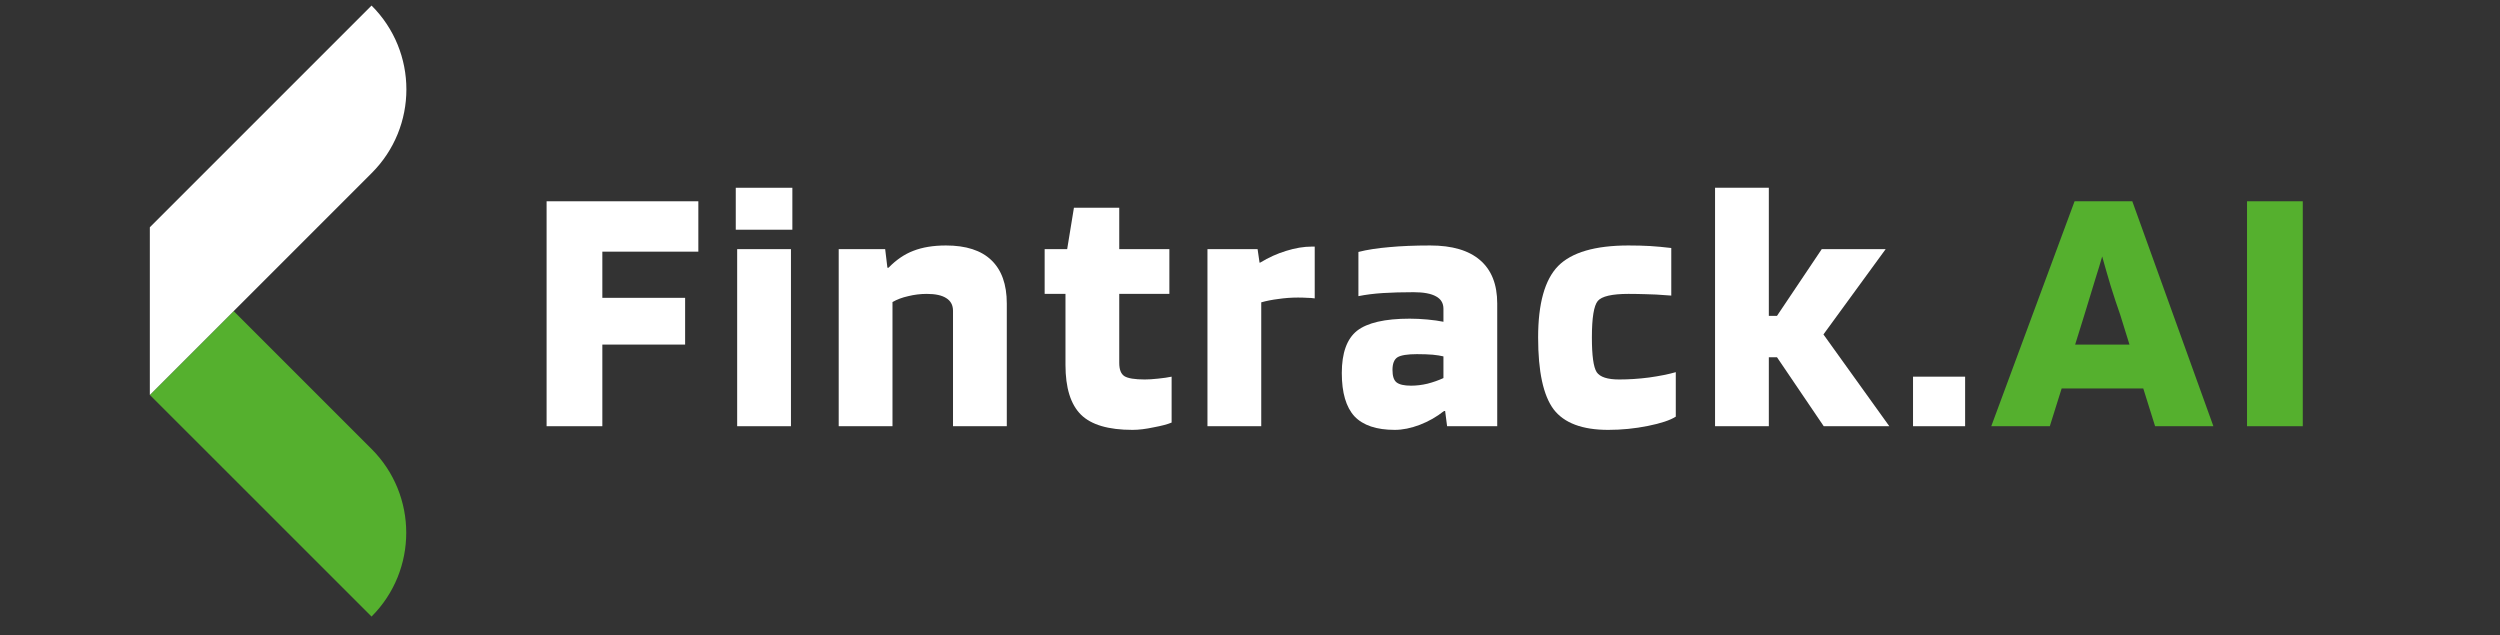 <svg xmlns="http://www.w3.org/2000/svg" xmlns:xlink="http://www.w3.org/1999/xlink" width="185" zoomAndPan="magnify" viewBox="0 0 138.75 35.25" height="47" preserveAspectRatio="xMidYMid meet" version="1.0"><rect x="0" y="0" width="138.75" height="35.25" fill="#333333" stroke="none"/><defs><g/><clipPath id="fd4aa83c63"><path d="M 8.301 17 L 22.988 17 L 22.988 34.516 L 8.301 34.516 Z M 8.301 17 " clip-rule="nonzero"/></clipPath><clipPath id="8b5253fadf"><path d="M 8.301 0.023 L 22.988 0.023 L 22.988 22 L 8.301 22 Z M 8.301 0.023 " clip-rule="nonzero"/></clipPath></defs><g clip-path="url(#fd4aa83c63)"><path fill="#55b02e" d="M 20.621 34.219 L 8.316 21.918 L 12.969 17.266 L 20.621 24.918 C 23.188 27.484 23.188 31.652 20.621 34.219 Z M 20.621 34.219 " fill-opacity="1" fill-rule="nonzero"/></g><g clip-path="url(#8b5253fadf)"><path fill="#ffffff" d="M 20.621 9.613 L 8.316 21.918 L 8.316 12.613 L 20.621 0.309 C 23.199 2.875 23.199 7.047 20.621 9.613 Z M 20.621 9.613 " fill-opacity="1" fill-rule="nonzero"/></g><g fill="#ffffff" fill-opacity="1"><g transform="translate(29.383, 23.655)"><g><path d="M 4.047 -4.531 L 4.047 0 L 0.953 0 L 0.953 -12.484 L 9.375 -12.484 L 9.375 -9.688 L 4.047 -9.688 L 4.047 -7.125 L 8.641 -7.125 L 8.641 -4.531 Z M 4.047 -4.531 "/></g></g></g><g fill="#ffffff" fill-opacity="1"><g transform="translate(40.054, 23.655)"><g><path d="M 3.922 -10.906 L 0.781 -10.906 L 0.781 -13.234 L 3.922 -13.234 Z M 3.844 0 L 0.859 0 L 0.859 -9.828 L 3.844 -9.828 Z M 3.844 0 "/></g></g></g><g fill="#ffffff" fill-opacity="1"><g transform="translate(45.689, 23.655)"><g><path d="M 3.844 0 L 0.859 0 L 0.859 -9.828 L 3.438 -9.828 L 3.562 -8.797 L 3.625 -8.797 C 4.051 -9.234 4.508 -9.547 5 -9.734 C 5.5 -9.93 6.102 -10.031 6.812 -10.031 C 7.926 -10.031 8.766 -9.758 9.328 -9.219 C 9.898 -8.676 10.188 -7.875 10.188 -6.812 L 10.188 0 L 7.203 0 L 7.203 -6.406 C 7.203 -6.719 7.078 -6.953 6.828 -7.109 C 6.586 -7.266 6.227 -7.344 5.75 -7.344 C 5.395 -7.344 5.051 -7.301 4.719 -7.219 C 4.383 -7.145 4.094 -7.035 3.844 -6.891 Z M 3.844 0 "/></g></g></g><g fill="#ffffff" fill-opacity="1"><g transform="translate(57.634, 23.655)"><g><path d="M 1.5 -7.344 L 0.344 -7.344 L 0.344 -9.828 L 1.594 -9.828 L 1.969 -12.125 L 4.484 -12.125 L 4.484 -9.828 L 7.266 -9.828 L 7.266 -7.344 L 4.484 -7.344 L 4.484 -3.516 C 4.484 -3.148 4.578 -2.906 4.766 -2.781 C 4.961 -2.656 5.344 -2.594 5.906 -2.594 C 6.102 -2.594 6.348 -2.609 6.641 -2.641 C 6.941 -2.672 7.191 -2.707 7.391 -2.75 L 7.391 -0.203 C 7.172 -0.109 6.836 -0.02 6.391 0.062 C 5.953 0.156 5.562 0.203 5.219 0.203 C 3.883 0.203 2.93 -0.078 2.359 -0.641 C 1.785 -1.211 1.5 -2.133 1.5 -3.406 Z M 1.5 -7.344 "/></g></g></g><g fill="#ffffff" fill-opacity="1"><g transform="translate(66.155, 23.655)"><g><path d="M 3.844 0 L 0.859 0 L 0.859 -9.828 L 3.641 -9.828 L 3.75 -9.078 L 3.781 -9.078 C 4.258 -9.367 4.742 -9.586 5.234 -9.734 C 5.734 -9.891 6.207 -9.969 6.656 -9.969 L 6.812 -9.969 L 6.812 -7.094 C 6.688 -7.113 6.551 -7.125 6.406 -7.125 C 6.27 -7.133 6.098 -7.141 5.891 -7.141 C 5.504 -7.141 5.141 -7.113 4.797 -7.062 C 4.453 -7.02 4.133 -6.957 3.844 -6.875 Z M 3.844 0 "/></g></g></g><g fill="#ffffff" fill-opacity="1"><g transform="translate(74.158, 23.655)"><g><path d="M 3.25 0.203 C 2.238 0.203 1.492 -0.047 1.016 -0.547 C 0.547 -1.055 0.312 -1.859 0.312 -2.953 C 0.312 -4.066 0.594 -4.848 1.156 -5.297 C 1.727 -5.742 2.703 -5.969 4.078 -5.969 C 4.398 -5.969 4.727 -5.953 5.062 -5.922 C 5.406 -5.891 5.703 -5.848 5.953 -5.797 L 5.953 -6.516 C 5.953 -6.828 5.816 -7.055 5.547 -7.203 C 5.273 -7.359 4.859 -7.438 4.297 -7.438 C 3.66 -7.438 3.094 -7.422 2.594 -7.391 C 2.094 -7.359 1.641 -7.301 1.234 -7.219 L 1.234 -9.672 C 1.723 -9.797 2.289 -9.883 2.938 -9.938 C 3.594 -10 4.352 -10.031 5.219 -10.031 C 6.438 -10.031 7.359 -9.758 7.984 -9.219 C 8.617 -8.676 8.938 -7.875 8.938 -6.812 L 8.938 0 L 6.156 0 L 6.047 -0.844 L 5.984 -0.844 C 5.578 -0.52 5.129 -0.266 4.641 -0.078 C 4.148 0.109 3.688 0.203 3.25 0.203 Z M 4.484 -4 C 3.953 -4 3.594 -3.941 3.406 -3.828 C 3.219 -3.711 3.125 -3.477 3.125 -3.125 C 3.125 -2.789 3.195 -2.562 3.344 -2.438 C 3.5 -2.312 3.77 -2.25 4.156 -2.25 C 4.445 -2.25 4.75 -2.285 5.062 -2.359 C 5.383 -2.441 5.68 -2.547 5.953 -2.672 L 5.953 -3.875 C 5.797 -3.914 5.598 -3.945 5.359 -3.969 C 5.117 -3.988 4.828 -4 4.484 -4 Z M 4.484 -4 "/></g></g></g><g fill="#ffffff" fill-opacity="1"><g transform="translate(84.85, 23.655)"><g><path d="M 8.156 -3 L 8.156 -0.531 C 7.844 -0.332 7.328 -0.16 6.609 -0.016 C 5.891 0.129 5.156 0.203 4.406 0.203 C 2.969 0.203 1.957 -0.176 1.375 -0.938 C 0.801 -1.707 0.516 -3.035 0.516 -4.922 C 0.516 -6.805 0.883 -8.129 1.625 -8.891 C 2.375 -9.648 3.676 -10.031 5.531 -10.031 C 5.977 -10.031 6.379 -10.02 6.734 -10 C 7.098 -9.977 7.488 -9.941 7.906 -9.891 L 7.906 -7.25 C 7.25 -7.301 6.773 -7.328 6.484 -7.328 C 6.191 -7.336 5.875 -7.344 5.531 -7.344 C 4.613 -7.344 4.047 -7.211 3.828 -6.953 C 3.609 -6.691 3.5 -6.016 3.5 -4.922 C 3.5 -3.922 3.586 -3.281 3.766 -3 C 3.953 -2.727 4.367 -2.594 5.016 -2.594 C 5.547 -2.594 6.098 -2.629 6.672 -2.703 C 7.254 -2.785 7.75 -2.883 8.156 -3 Z M 8.156 -3 "/></g></g></g><g fill="#ffffff" fill-opacity="1"><g transform="translate(94.326, 23.655)"><g><path d="M 3.844 -3.828 L 3.844 0 L 0.859 0 L 0.859 -13.234 L 3.844 -13.234 L 3.844 -6.125 L 4.297 -6.125 L 6.781 -9.828 L 10.328 -9.828 L 6.875 -5.094 L 10.531 0 L 6.891 0 L 4.297 -3.828 Z M 3.844 -3.828 "/></g></g></g><g fill="#ffffff" fill-opacity="1"><g transform="translate(105.595, 23.655)"><g><path d="M 3.469 0 L 0.578 0 L 0.578 -2.75 L 3.469 -2.75 Z M 3.469 0 "/></g></g></g><g fill="#55b02e" fill-opacity="1"><g transform="translate(110.577, 23.655)"><g><path d="M 3.188 0 L -0.062 0 L 4.562 -12.484 L 7.766 -12.484 L 12.266 0 L 9.031 0 L 8.375 -2.094 L 3.844 -2.094 Z M 6.094 -9.422 C 5.988 -9.047 5.867 -8.648 5.734 -8.234 C 5.609 -7.816 5.398 -7.133 5.109 -6.188 L 4.594 -4.531 L 7.609 -4.531 L 7.094 -6.188 C 6.914 -6.695 6.738 -7.234 6.562 -7.797 C 6.395 -8.359 6.238 -8.898 6.094 -9.422 Z M 6.094 -9.422 "/></g></g></g><g fill="#55b02e" fill-opacity="1"><g transform="translate(123.757, 23.655)"><g><path d="M 4.047 -12.484 L 4.047 0 L 0.953 0 L 0.953 -12.484 Z M 4.047 -12.484 "/></g></g></g><g fill="#000000" fill-opacity="1"><g transform="translate(129.694, 23.655)"><g/></g></g></svg>